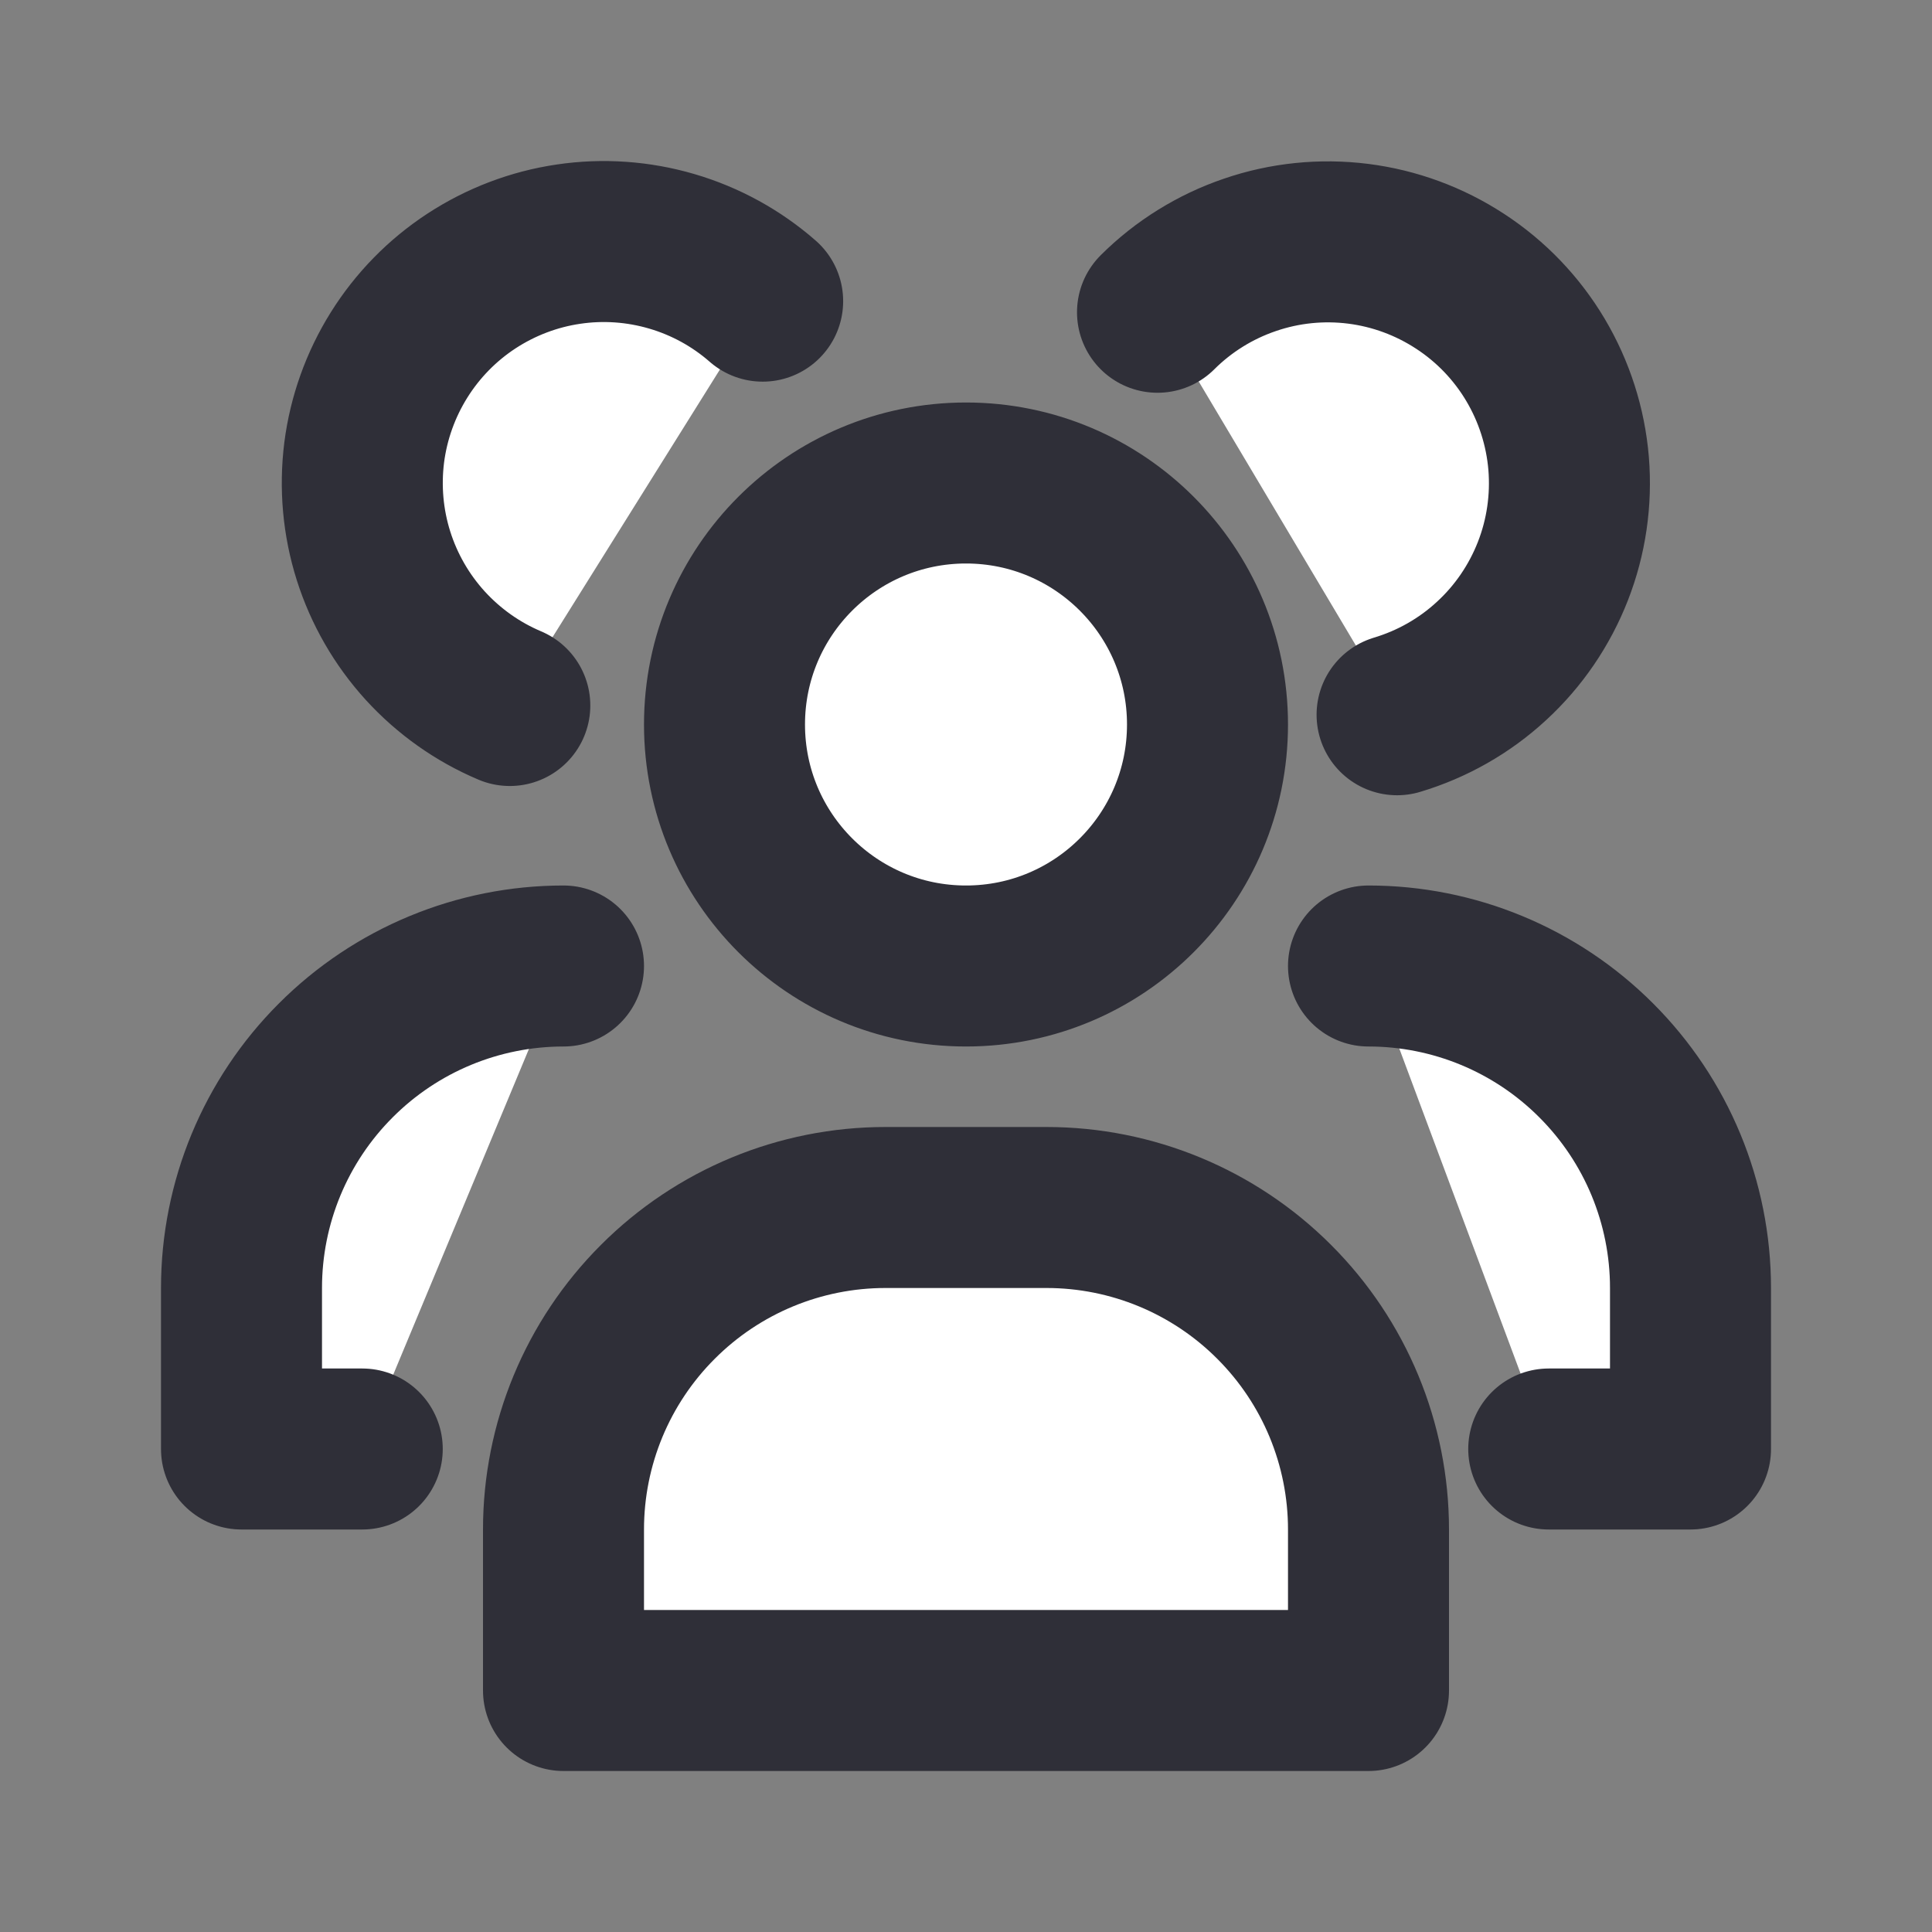 <svg width="24" height="24" viewBox="0 0 24 24" fill="none" xmlns="http://www.w3.org/2000/svg">
<rect x="0" y="0" width="24" height="24" fill="#808080" stroke="none"/>
<g id="users-group">
<g id="Vector">
<path d="M6.333 8.764C5.933 8.595 5.575 8.341 5.282 8.02C4.99 7.699 4.771 7.319 4.64 6.905C4.509 6.491 4.47 6.053 4.524 5.622C4.579 5.192 4.727 4.778 4.957 4.41C5.187 4.042 5.494 3.728 5.858 3.49C6.221 3.253 6.632 3.096 7.061 3.033C7.491 2.969 7.929 3 8.345 3.122C8.762 3.244 9.147 3.455 9.474 3.741" fill="white"/>
<path d="M4.5 18H3V16C3 14.939 3.421 13.922 4.172 13.172C4.922 12.421 5.939 12 7 12" fill="white"/>
<path d="M14.379 3.879C14.702 3.557 15.095 3.313 15.527 3.166C15.958 3.018 16.418 2.971 16.871 3.028C17.324 3.085 17.757 3.245 18.139 3.495C18.521 3.744 18.841 4.078 19.074 4.47C19.307 4.862 19.448 5.302 19.486 5.757C19.523 6.212 19.457 6.669 19.291 7.094C19.125 7.519 18.865 7.901 18.529 8.21C18.194 8.52 17.792 8.748 17.355 8.879" fill="white"/>
<path d="M17 12C18.061 12 19.078 12.421 19.828 13.172C20.579 13.922 21 14.939 21 16V18H19.239" fill="white"/>
<path d="M12 12C13.657 12 15 10.657 15 9C15 7.343 13.657 6 12 6C10.343 6 9 7.343 9 9C9 10.657 10.343 12 12 12Z" fill="white"/>
<path d="M11 15H13C14.061 15 15.078 15.421 15.828 16.172C16.579 16.922 17 17.939 17 19V21H7V19C7 17.939 7.421 16.922 8.172 16.172C8.922 15.421 9.939 15 11 15Z" fill="white"/>
<path d="M6.333 8.764C5.933 8.595 5.575 8.341 5.282 8.02C4.99 7.699 4.771 7.319 4.64 6.905C4.509 6.491 4.47 6.053 4.524 5.622C4.579 5.192 4.727 4.778 4.957 4.41C5.187 4.042 5.494 3.728 5.858 3.49C6.221 3.253 6.632 3.096 7.061 3.033C7.491 2.969 7.929 3 8.345 3.122C8.762 3.244 9.147 3.455 9.474 3.741M4.5 18H3V16C3 14.939 3.421 13.922 4.172 13.172C4.922 12.421 5.939 12 7 12M14.379 3.879C14.702 3.557 15.095 3.313 15.527 3.166C15.958 3.018 16.418 2.971 16.871 3.028C17.324 3.085 17.757 3.245 18.139 3.495C18.521 3.744 18.841 4.078 19.074 4.47C19.307 4.862 19.448 5.302 19.486 5.757C19.523 6.212 19.457 6.669 19.291 7.094C19.125 7.519 18.865 7.901 18.529 8.21C18.194 8.52 17.792 8.748 17.355 8.879M17 12C18.061 12 19.078 12.421 19.828 13.172C20.579 13.922 21 14.939 21 16V18H19.239M15 9C15 10.657 13.657 12 12 12C10.343 12 9 10.657 9 9C9 7.343 10.343 6 12 6C13.657 6 15 7.343 15 9ZM11 15H13C14.061 15 15.078 15.421 15.828 16.172C16.579 16.922 17 17.939 17 19V21H7V19C7 17.939 7.421 16.922 8.172 16.172C8.922 15.421 9.939 15 11 15Z" stroke="#2F2F38" stroke-width="2" stroke-linecap="round" stroke-linejoin="round"/>
</g>
</g>
</svg>
